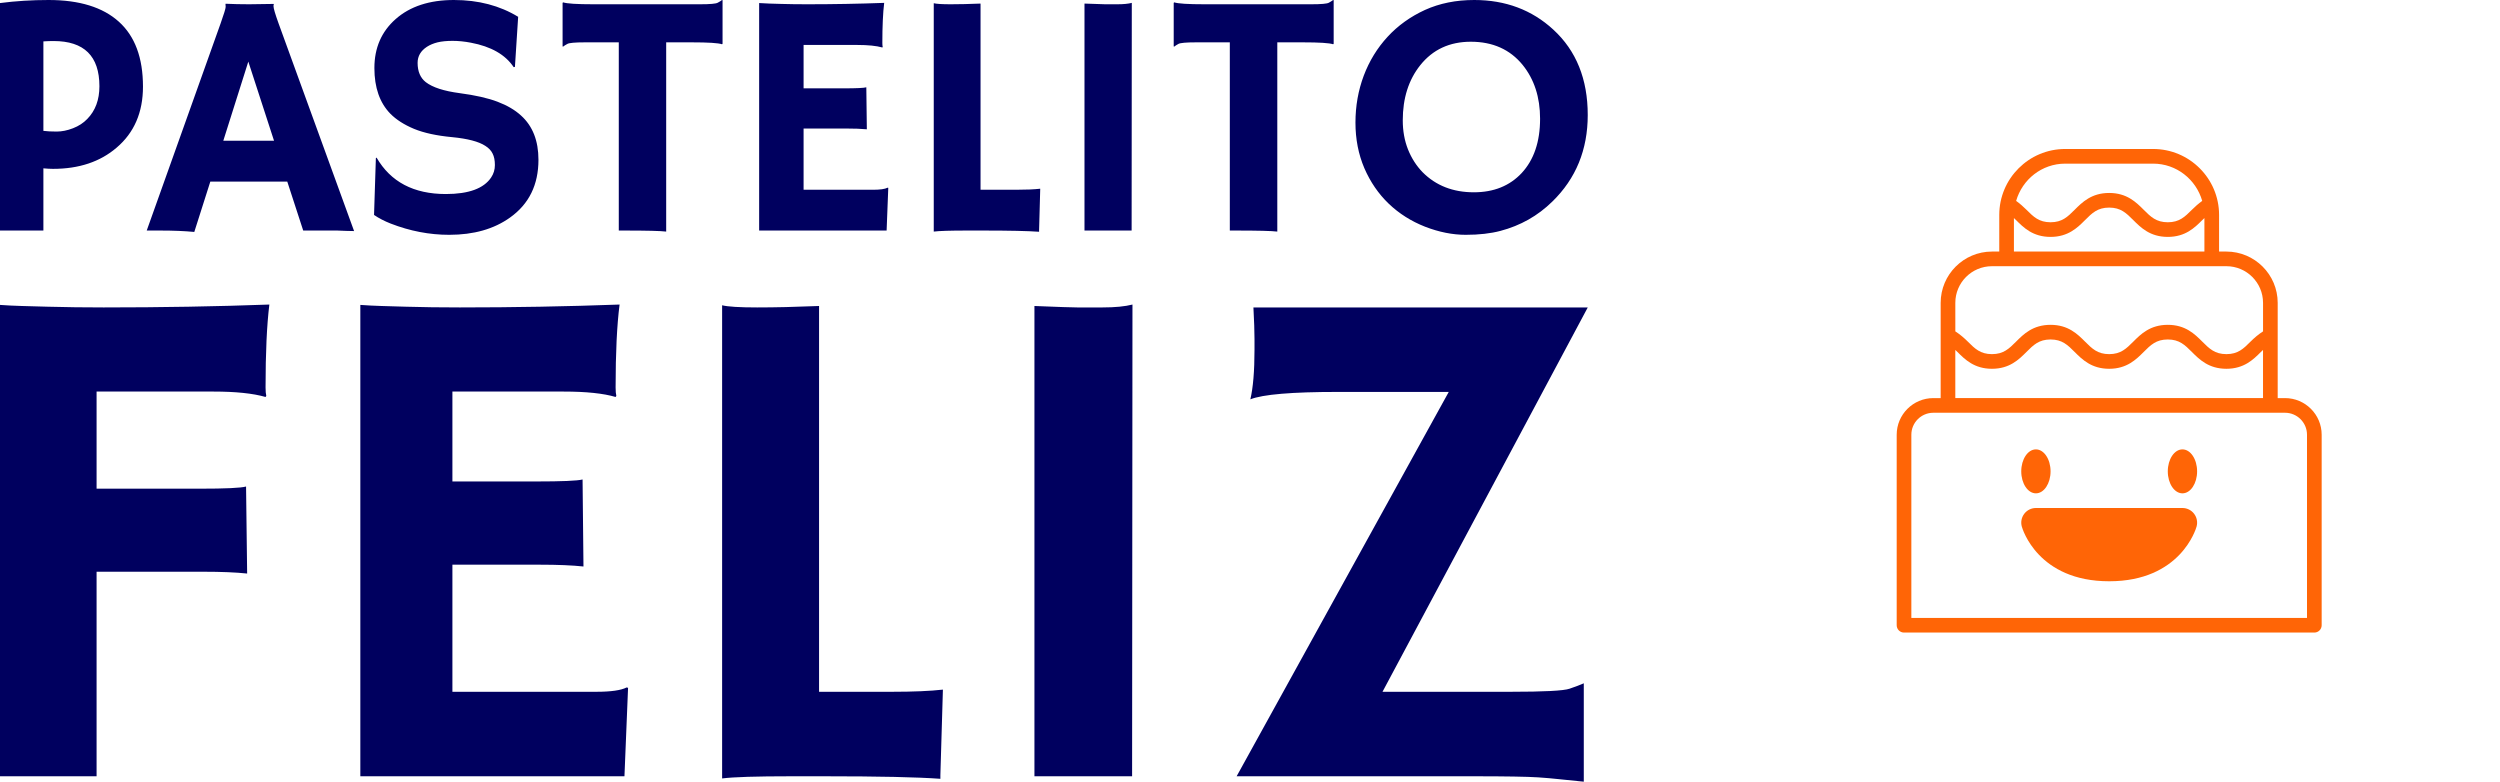 <?xml version="1.0" standalone="no"?>
<svg xmlns="http://www.w3.org/2000/svg" width="286.933" height="89.706" viewBox="0 0 286.933 89.706"><path fill="#00005f" fill-rule="nonzero" d="M0 26.46L0 0.35Q2.71 0 5.57 0L5.57 0Q10.88 0 13.64 2.49Q16.41 4.98 16.41 9.94L16.41 9.94Q16.41 14.38 13.38 16.95L13.38 16.95Q10.55 19.38 6.09 19.38L6.09 19.38Q5.59 19.38 4.98 19.32L4.98 19.32L4.98 26.46L0 26.46ZM6.15 4.71L6.15 4.71Q5.57 4.71 4.98 4.75L4.98 4.75L4.98 15.02Q5.61 15.10 6.50 15.10Q7.40 15.10 8.38 14.72Q9.36 14.34 10.02 13.65L10.02 13.65Q11.41 12.23 11.41 9.90L11.41 9.90Q11.41 4.71 6.15 4.71ZM24.14 20.84L22.30 26.62Q20.63 26.46 18.38 26.46L18.38 26.46L16.84 26.46L25.33 2.66Q25.90 1.05 25.90 0.79Q25.90 0.53 25.88 0.47L25.88 0.47L25.90 0.43Q27.17 0.49 28.59 0.49L28.59 0.49Q29.77 0.49 31.41 0.45L31.41 0.45L31.43 0.49Q31.39 0.57 31.39 0.70L31.39 0.70Q31.39 1.07 31.97 2.68L31.97 2.68L40.64 26.52Q40.25 26.50 39.73 26.50L39.73 26.50Q39.73 26.50 38.71 26.46L38.71 26.46Q38.22 26.46 37.83 26.46L37.83 26.46L34.80 26.46L32.97 20.84L24.14 20.84ZM25.63 16.15L31.45 16.15L28.50 7.07L25.63 16.15ZM59.47 1.93L59.47 1.93L59.10 7.68L58.96 7.71Q57.52 5.55 54.04 4.90L54.04 4.90Q52.95 4.69 51.94 4.69Q50.94 4.69 50.22 4.86Q49.51 5.04 49.00 5.37L49.00 5.37Q47.93 6.07 47.93 7.21L47.93 7.21Q47.93 8.69 48.87 9.43L48.87 9.43Q50.04 10.33 52.75 10.69Q55.47 11.05 57.11 11.68Q58.75 12.30 59.80 13.26L59.80 13.26Q61.80 15.06 61.80 18.34L61.80 18.34Q61.80 22.64 58.55 24.96L58.55 24.96Q55.78 26.95 51.56 26.95L51.56 26.95Q48.16 26.95 44.84 25.66L44.84 25.66Q43.75 25.23 42.93 24.67L42.93 24.67L43.14 18.14L43.22 18.09Q45.64 22.27 51.17 22.27L51.17 22.27Q55.10 22.27 56.37 20.37L56.37 20.37Q56.80 19.73 56.80 18.94Q56.80 18.14 56.54 17.63Q56.29 17.11 55.70 16.74L55.70 16.74Q54.57 16.00 51.89 15.74Q49.22 15.49 47.52 14.79Q45.82 14.08 44.80 13.05L44.80 13.05Q42.97 11.17 42.97 7.81L42.97 7.81Q42.97 4.34 45.41 2.19L45.41 2.19Q47.89 0 52.10 0Q56.31 0 59.47 1.93ZM76.46 4.86L76.46 26.58Q75.53 26.46 71.64 26.46L71.64 26.46L71.02 26.46L71.02 4.86L67.15 4.86Q65.43 4.86 65.12 5.04Q64.80 5.21 64.63 5.35L64.63 5.35L64.57 5.33L64.57 0.33L64.63 0.27Q65.27 0.49 68.11 0.49L68.11 0.49L80.35 0.49Q82.07 0.49 82.38 0.31Q82.70 0.14 82.87 0L82.87 0L82.93 0.02L82.93 5.02L82.87 5.08Q82.23 4.86 79.39 4.86L79.39 4.86L76.46 4.86ZM92.23 21.78L100.20 21.78Q101.41 21.78 101.88 21.54L101.88 21.54L101.95 21.56L101.76 26.46L87.13 26.46L87.13 0.35Q87.66 0.39 88.30 0.41L88.30 0.41L89.67 0.45Q91.04 0.49 92.64 0.49L92.64 0.49Q97.11 0.49 101.48 0.33L101.48 0.33Q101.27 2.05 101.27 4.92L101.27 4.92Q101.27 5.23 101.31 5.39L101.31 5.39L101.27 5.45Q100.25 5.16 98.38 5.16L98.38 5.16L92.23 5.16L92.23 10.14L96.86 10.14Q99.00 10.14 99.43 10.02L99.43 10.02L99.49 14.84Q98.55 14.75 97.07 14.75L97.07 14.75L92.23 14.75L92.23 21.78ZM112.83 26.46L110.98 26.46Q108.11 26.46 107.17 26.58L107.17 26.58L107.17 0.37Q107.64 0.49 109.11 0.49Q110.59 0.49 112.54 0.41L112.54 0.41L112.54 21.78L116.58 21.78Q118.34 21.78 119.39 21.66L119.39 21.66Q119.26 26.23 119.26 26.41L119.26 26.41L119.26 26.60Q117.34 26.46 112.83 26.46L112.83 26.46ZM124.47 26.46L124.47 0.41Q126.43 0.49 126.84 0.49L126.84 0.49L128.24 0.49Q129.28 0.49 129.90 0.33L129.90 0.33L129.88 26.46L124.47 26.46ZM146.60 4.86L146.60 26.58Q145.66 26.46 141.78 26.46L141.78 26.46L141.15 26.46L141.15 4.86L137.29 4.86Q135.57 4.86 135.25 5.04Q134.94 5.21 134.77 5.35L134.77 5.35L134.71 5.33L134.71 0.33L134.77 0.27Q135.41 0.49 138.24 0.49L138.24 0.49L150.49 0.49Q152.21 0.49 152.52 0.31Q152.83 0.14 153.01 0L153.01 0L153.07 0.02L153.07 5.02L153.01 5.08Q152.36 4.86 149.53 4.86L149.53 4.86L146.60 4.86ZM159.39 23.38Q157.62 21.68 156.59 19.30Q155.57 16.91 155.57 14.07Q155.57 11.23 156.52 8.69Q157.48 6.15 159.26 4.22Q161.04 2.29 163.55 1.14Q166.07 0 169.20 0L169.20 0Q174.59 0 178.28 3.40L178.28 3.40Q182.23 7.03 182.23 13.20L182.23 13.20Q182.23 19.18 178.16 23.14L178.16 23.14Q175.66 25.59 172.21 26.50L172.21 26.50Q170.51 26.95 168.23 26.95Q165.96 26.95 163.56 26.02Q161.17 25.08 159.39 23.38ZM161.00 13.81L161.00 13.81Q161.00 15.63 161.60 17.15Q162.21 18.67 163.28 19.77L163.28 19.77Q165.57 22.07 169.16 22.07L169.16 22.07Q172.58 22.07 174.65 19.86L174.65 19.86Q176.76 17.58 176.76 13.63L176.76 13.63Q176.76 9.92 174.75 7.44L174.75 7.44Q172.58 4.79 168.81 4.79L168.81 4.79Q165.16 4.79 163.01 7.48L163.01 7.48Q161.00 10 161.00 13.81Z" transform="translate(0 0) scale(1)"></path><path fill="#00005f" fill-rule="nonzero" d="M13.63 10.08L13.69 14.90Q12.75 14.80 11.27 14.80L11.27 14.80L5.35 14.80L5.35 26.13L0 26.13L0 0.02Q0.53 0.06 1.21 0.08L1.21 0.08L2.66 0.12Q4.14 0.16 5.74 0.16L5.74 0.16Q10.55 0.16 14.92 0L14.92 0Q14.71 1.72 14.71 4.59L14.71 4.59Q14.71 4.90 14.75 5.06L14.75 5.06L14.71 5.12Q13.67 4.82 11.82 4.82L11.82 4.82L5.35 4.82L5.35 10.20L11.05 10.20Q13.20 10.20 13.63 10.08L13.63 10.08ZM25.06 21.45L33.03 21.45Q34.24 21.45 34.71 21.21L34.71 21.21L34.79 21.23L34.59 26.13L19.96 26.13L19.96 0.02Q20.49 0.06 21.13 0.08L21.13 0.08L22.50 0.12Q23.87 0.16 25.47 0.16L25.47 0.16Q29.94 0.16 34.32 0L34.32 0Q34.10 1.72 34.10 4.59L34.10 4.59Q34.10 4.90 34.14 5.06L34.14 5.06L34.10 5.12Q33.09 4.82 31.21 4.82L31.21 4.82L25.06 4.82L25.06 9.80L29.69 9.80Q31.84 9.80 32.27 9.69L32.27 9.69L32.32 14.51Q31.39 14.41 29.90 14.41L29.90 14.41L25.06 14.41L25.06 21.45ZM45.66 26.13L43.81 26.13Q40.94 26.13 40 26.25L40 26.25L40 0.04Q40.47 0.16 41.94 0.16Q43.42 0.16 45.37 0.08L45.37 0.08L45.37 21.45L49.41 21.45Q51.17 21.45 52.23 21.33L52.23 21.33Q52.09 25.90 52.09 26.07L52.09 26.07L52.09 26.27Q50.18 26.13 45.66 26.13L45.66 26.13ZM57.30 26.13L57.30 0.08Q59.26 0.16 59.67 0.16L59.67 0.16L61.07 0.16Q62.11 0.16 62.73 0L62.73 0L62.71 26.13L57.30 26.13ZM69.49 2.50L69.49 1.91Q69.49 1.27 69.43 0.16L69.43 0.16L87.95 0.16L76.58 21.45L83.67 21.45Q86.45 21.45 86.94 21.28Q87.44 21.11 87.73 20.98L87.73 20.98L87.73 26.43Q86.89 26.35 86.35 26.29Q85.80 26.23 85.20 26.19L85.20 26.19Q84.28 26.13 81.64 26.13L81.64 26.13L68.50 26.13L80.25 4.84L74.10 4.84Q70.29 4.84 69.26 5.25L69.26 5.25Q69.49 4.28 69.49 2.50L69.49 2.50Z" transform="translate(0 34.954) scale(2.072)"></path><g fill="#ff6506" color="#ff6506" transform="translate(197.227 0) scale(0.897)"><svg width="100.0" height="100.0" x="0.0" y="0.0" viewBox="0 0 100 100"><ellipse fill="currentColor" cx="40.625" cy="60.312" rx="1.875" ry="2.812"></ellipse><ellipse fill="currentColor" cx="59.375" cy="60.312" rx="1.875" ry="2.812"></ellipse><path fill="currentColor" d="M59.375,65h-18.75c-0.586,0-1.137,0.274-1.492,0.74c-0.354,0.467-0.471,1.072-0.313,1.637  c0.079,0.285,2.049,6.998,11.181,6.998c9.133,0,11.102-6.713,11.182-6.998c0.156-0.564,0.041-1.17-0.315-1.637  C60.514,65.274,59.961,65,59.375,65z"></path><path fill="currentColor" d="M72.5,50.938h-0.938V38.75c0-3.618-2.944-6.562-6.562-6.562h-0.938V27.5c0-4.652-3.785-8.438-8.438-8.438  h-11.25c-4.653,0-8.438,3.785-8.438,8.438v4.688H35c-3.618,0-6.562,2.944-6.562,6.562v12.188H27.5c-2.585,0-4.688,2.102-4.688,4.688  V80c0,0.519,0.419,0.938,0.938,0.938h52.5c0.518,0,0.938-0.419,0.938-0.938V55.625C77.188,53.039,75.085,50.938,72.5,50.938z   M44.375,20.938h11.25c2.992,0,5.493,2.025,6.28,4.767c-0.487,0.353-0.924,0.739-1.32,1.135c-0.894,0.894-1.599,1.599-3.085,1.599  s-2.193-0.707-3.087-1.601c-0.958-0.957-2.15-2.149-4.413-2.149s-3.455,1.192-4.413,2.149c-0.894,0.894-1.6,1.601-3.087,1.601  s-2.192-0.705-3.085-1.601c-0.397-0.396-0.833-0.78-1.32-1.133C38.882,22.963,41.383,20.938,44.375,20.938z M37.812,27.901  c0.092,0.089,0.183,0.17,0.276,0.264c0.958,0.955,2.148,2.147,4.411,2.147s3.455-1.192,4.413-2.149  c0.894-0.894,1.6-1.601,3.087-1.601s2.193,0.707,3.087,1.601c0.958,0.957,2.15,2.149,4.413,2.149s3.453-1.19,4.411-2.147  c0.093-0.094,0.185-0.175,0.276-0.264v4.286H37.812V27.901z M35,34.062h30c2.585,0,4.688,2.102,4.688,4.688v3.651  c-0.621,0.397-1.153,0.864-1.602,1.311c-0.894,0.896-1.599,1.601-3.085,1.601s-2.193-0.707-3.087-1.601  c-0.958-0.957-2.15-2.149-4.413-2.149s-3.455,1.192-4.413,2.149c-0.894,0.894-1.6,1.601-3.087,1.601s-2.193-0.707-3.087-1.601  c-0.958-0.957-2.15-2.149-4.413-2.149s-3.455,1.192-4.413,2.149c-0.894,0.894-1.6,1.601-3.087,1.601  c-1.485,0-2.192-0.705-3.085-1.599c-0.449-0.448-0.981-0.913-1.602-1.314V38.75C30.312,36.164,32.415,34.062,35,34.062z   M30.312,44.777c0.092,0.09,0.183,0.169,0.276,0.263c0.958,0.957,2.15,2.147,4.411,2.147c2.263,0,3.455-1.192,4.413-2.149  c0.894-0.894,1.6-1.601,3.087-1.601s2.193,0.707,3.087,1.601c0.958,0.957,2.15,2.149,4.413,2.149s3.455-1.192,4.413-2.149  c0.894-0.894,1.6-1.601,3.087-1.601s2.193,0.707,3.087,1.601c0.958,0.957,2.15,2.149,4.413,2.149s3.453-1.192,4.411-2.147  c0.093-0.094,0.185-0.173,0.276-0.263v6.16H30.312V44.777z M75.312,79.062H24.688V55.625c0-1.551,1.262-2.812,2.812-2.812h45  c1.551,0,2.812,1.262,2.812,2.812V79.062z"></path></svg></g></svg>